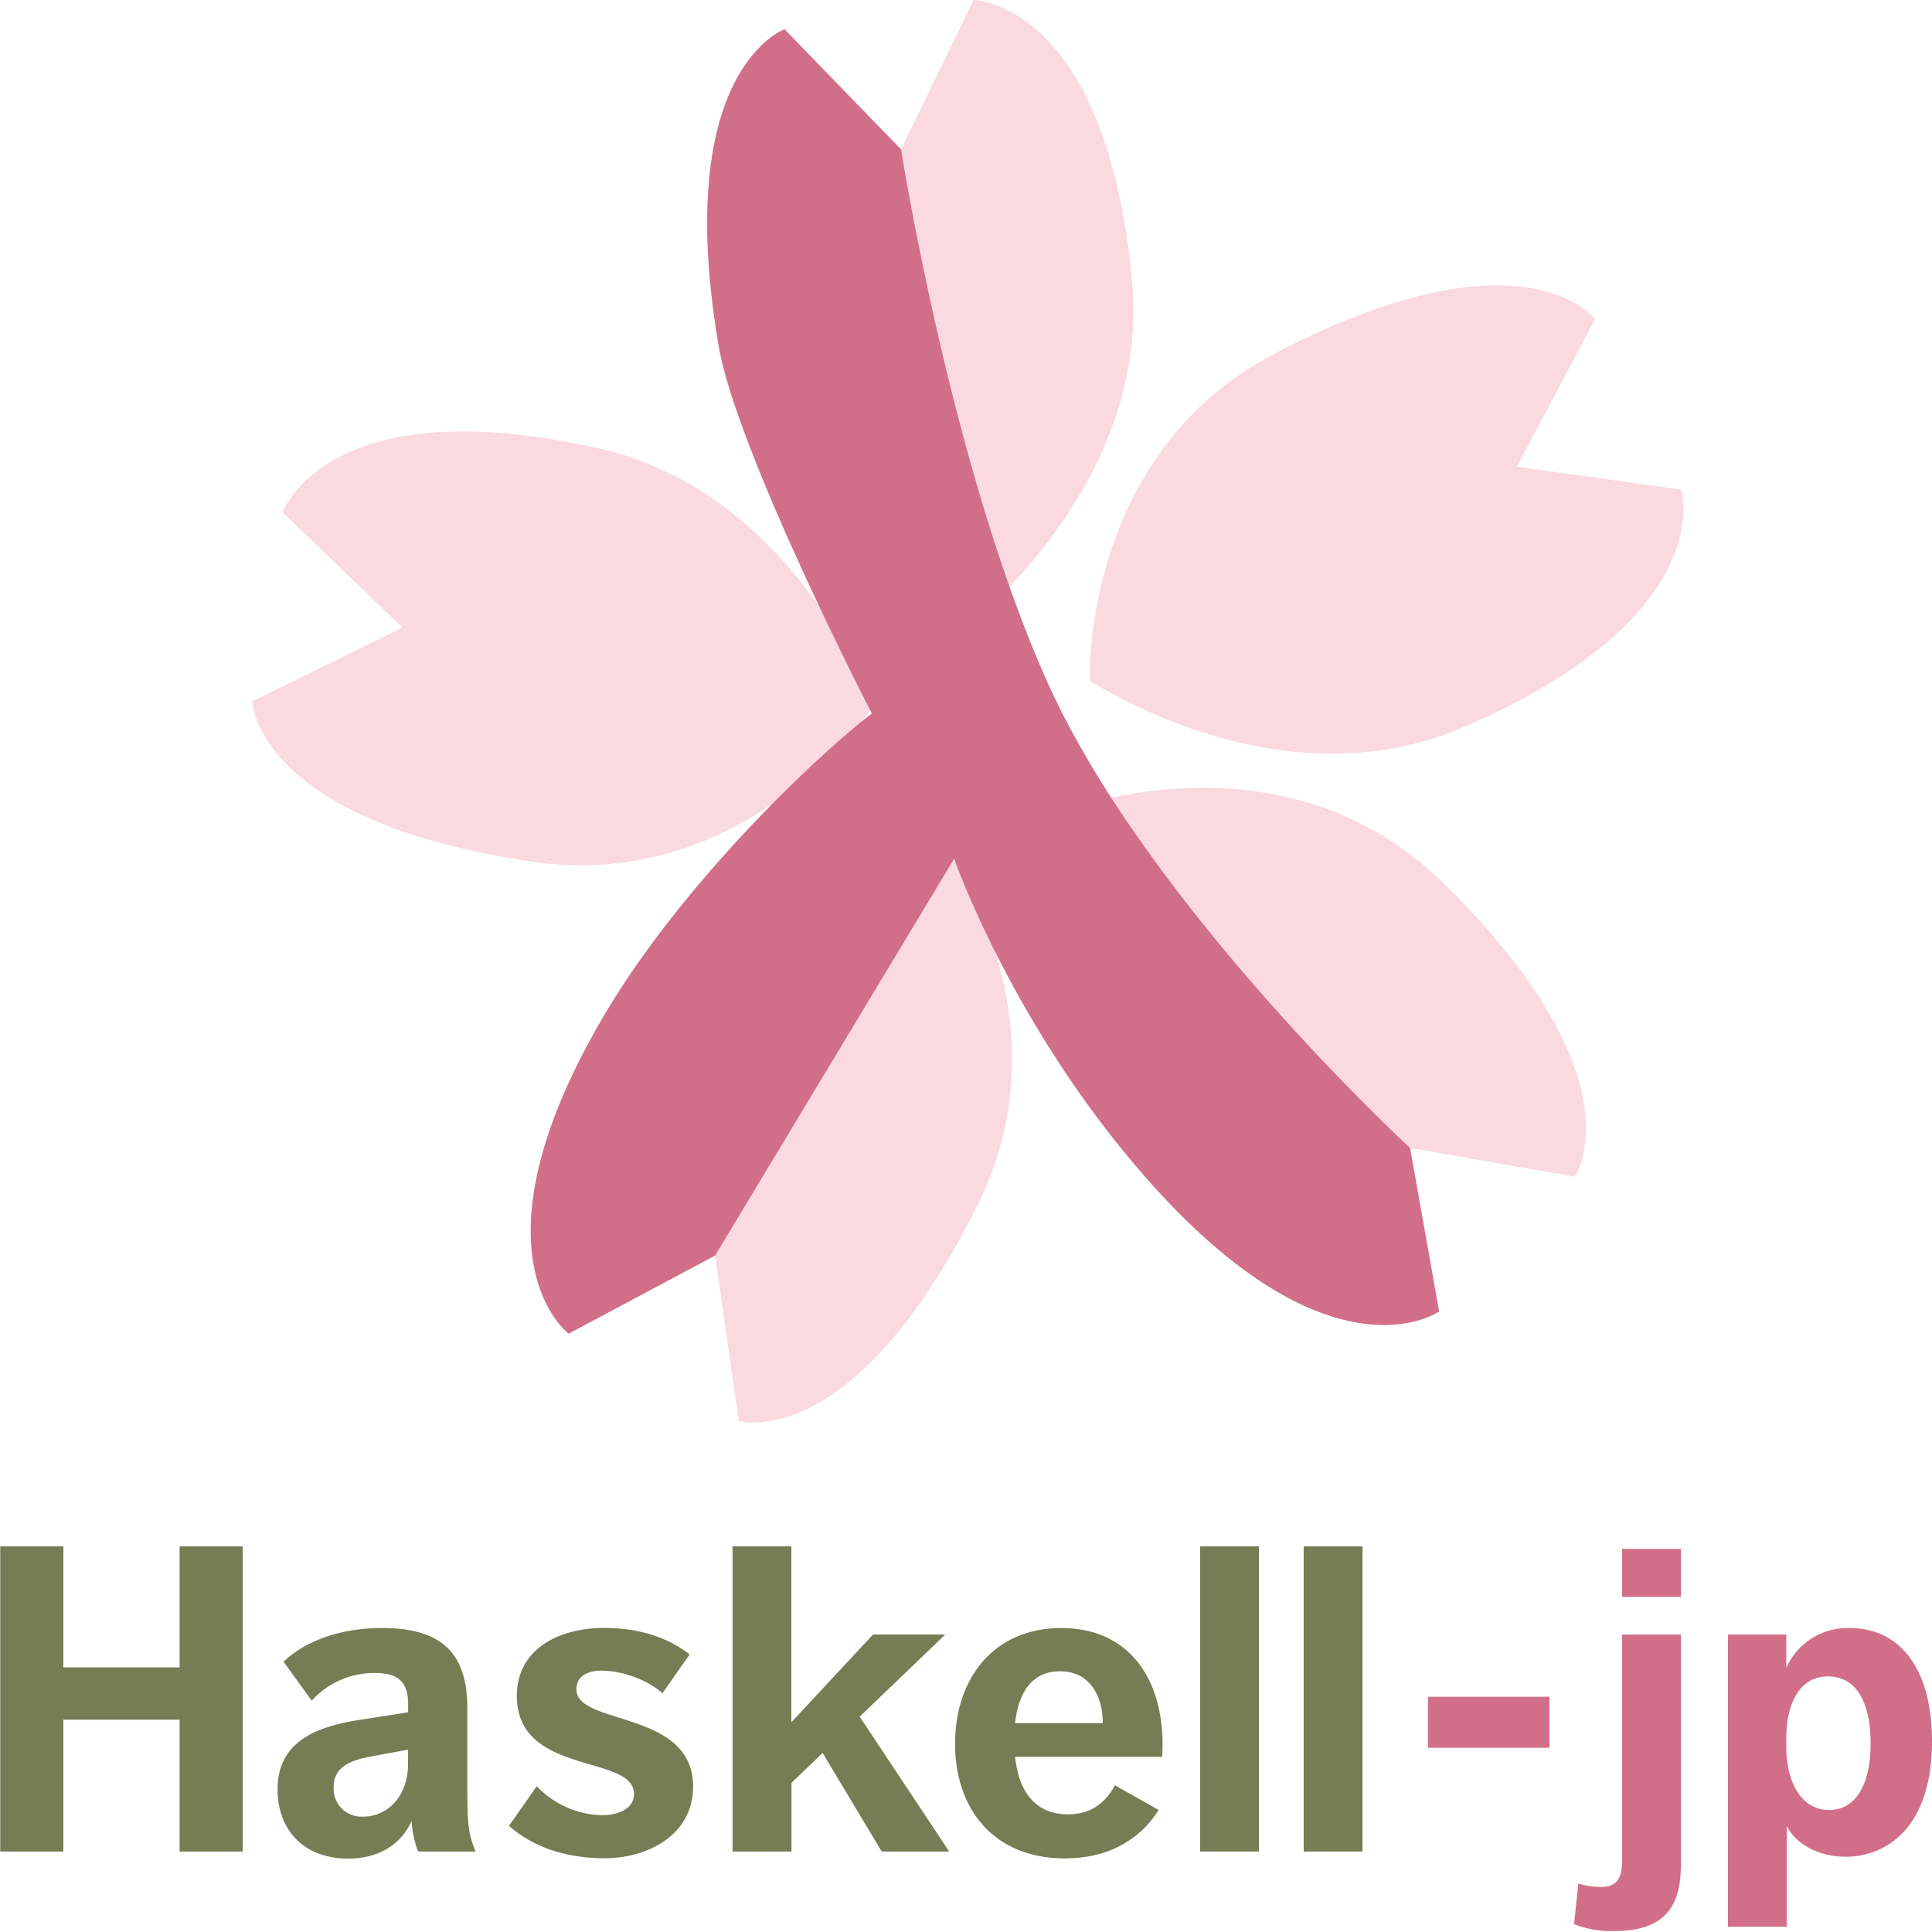 <svg id="レイヤー_1" data-name="レイヤー 1" xmlns="http://www.w3.org/2000/svg" viewBox="0 0 512 512"><defs><style>.cls-1{fill:#fad9e1;}.cls-2{fill:#d16f89;}.cls-3{fill:#767c53;}</style></defs><title>square</title><path class="cls-1" d="M190.39,91.31c-12.31-73,17.53-83.54,17.53-83.54l30.86,31.81L258,0s35.09.54,42,74.29c5,53.35-42.38,90.44-42.38,90.44S200,148.51,190.39,91.31Z"/><path class="cls-1" d="M140.88,228.33c-73.28-10.86-74-42.48-74-42.48l39.78-19.52L74.94,135.81s11.36-33.22,83.64-17c52.28,11.72,72.91,68.26,72.91,68.26S198.26,236.84,140.88,228.33Z"/><path class="cls-1" d="M259.07,319.31c-33,66.33-63.28,57.27-63.28,57.27l-6.27-43.86-38.83,20.71s-28.08-21.07,9.67-84.8c27.3-46.11,87.44-48.26,87.44-48.26S284.89,267.36,259.07,319.31Z"/><path class="cls-1" d="M382.42,233.94c52.9,51.86,34.92,77.88,34.92,77.88l-43.66-7.59,7.7,43.33s-28.71,20.19-77.66-35.4c-35.41-40.22-18.87-98.08-18.87-98.08S341,193.33,382.42,233.94Z"/><path class="cls-1" d="M337.87,93.66c65.66-34.28,84.86-9.14,84.86-9.14L402,123.69l43.59,6.07s10.33,33.54-57.67,62.92c-49.19,21.25-99.11-12.36-99.11-12.36S286.44,120.5,337.87,93.66Z"/><path class="cls-2" d="M373.68,304.23s-68.87-63.47-95.77-122.7C252.25,125,238.78,39.58,238.78,39.58L207.92,7.77s-29.84,10.49-17.53,83.54c4.79,28.43,40.64,97.74,40.64,97.74-18,14.07-51.43,47.09-70.67,79.58-37.75,63.73-9.67,84.8-9.67,84.8l38.83-20.71,63.34-105.14s15.45,44.36,50.86,84.58c48.95,55.59,77.66,35.4,77.66,35.4Z"/><path class="cls-3" d="M.06,409.79H16.78v32.08H47.6V409.79H64.33v80.88H47.6V455.73H16.78v34.94H.06Z"/><path class="cls-3" d="M110.79,490.67a28.57,28.57,0,0,1-1.72-8.13c-2.4,5.61-8,10-16.84,10-11.8,0-18.67-7.67-18.67-18.33,0-11.8,8.82-16.49,21.88-18.44l12.72-2V451.6c0-6.76-3.67-8.24-8.83-8.24a22.26,22.26,0,0,0-16.72,7.33l-7.45-10.31c4.7-4.59,13.52-8.94,26.12-8.94,16,0,22.57,6.87,22.57,21.31v21.54c0,8.71.23,11.68,2.18,16.38Zm-2.63-27-10,1.84c-6.88,1.26-9.74,3.66-9.74,8.13a7.39,7.39,0,0,0,7.79,7.79c6.53,0,11.92-5.38,11.92-14Z"/><path class="cls-3" d="M142.24,473.37a24.68,24.68,0,0,0,17.3,7.68c4.12,0,8.48-1.61,8.48-5.62,0-10.65-31.05-4.69-31.05-26,0-12.49,11.23-18,23-18,9.62,0,16.95,2.52,22.8,7l-7.22,10.31c-3.1-3-10-6-16.16-6-3.55,0-6.64,1.38-6.64,4.93,0,9.74,30.93,5.38,30.93,25.78,0,12.83-12,19-23.48,19-10.32,0-19-3-25.32-8.59Z"/><path class="cls-3" d="M194.14,409.79h15.58v46.63l21.65-23.26h19.14l-22.69,21.77,23.72,35.74H233.66L218,464.55l-8.25,7.91v18.21H194.14Z"/><path class="cls-3" d="M269,465.58c1.14,10.66,6.53,15.24,14,15.24,5.62,0,9.63-2.52,12.49-7.68l11.57,6.53c-5.27,8.37-14,12.83-24.86,12.83-19,0-29.1-13.29-29.1-30.36,0-17.3,10.2-30.7,28.18-30.7,17.42,0,26.81,12.83,26.81,30.82,0,1.95-.11,2.86-.11,3.32Zm0-8.93h23.25c0-7.22-3.43-13.75-11.34-13.75C273.83,442.9,269.93,448.05,269,456.65Z"/><path class="cls-3" d="M318.05,409.79h15.58v80.88H318.05Z"/><path class="cls-3" d="M345.49,409.79h15.59v80.88H345.49Z"/><path class="cls-2" d="M378.42,449.66h32.2v13.52h-32.2Z"/><path class="cls-2" d="M418.28,499.15a21.17,21.17,0,0,0,6.07.92c3.79,0,5.5-1.95,5.5-6.76V433.16h15.59v61.18c0,11.34-4.7,17.41-17.65,17.41a27.26,27.26,0,0,1-10.65-1.83Zm11.57-88.68h15.59v12.72H429.85Z"/><path class="cls-2" d="M457.92,433.16h15.47V442a17.72,17.72,0,0,1,16.84-10.54c13.64,0,21.77,11.23,21.77,30,0,22.45-11.69,30.59-22.91,30.59-6.76,0-13.06-3.1-15.58-8.14v26.7H457.92Zm15.47,29.9c0,9.05,3.9,16.61,11.34,16.61,7,0,11-6.64,11-17.64,0-10.54-3.55-17.76-11.34-17.76s-11,7.79-11,16.27Z"/></svg>